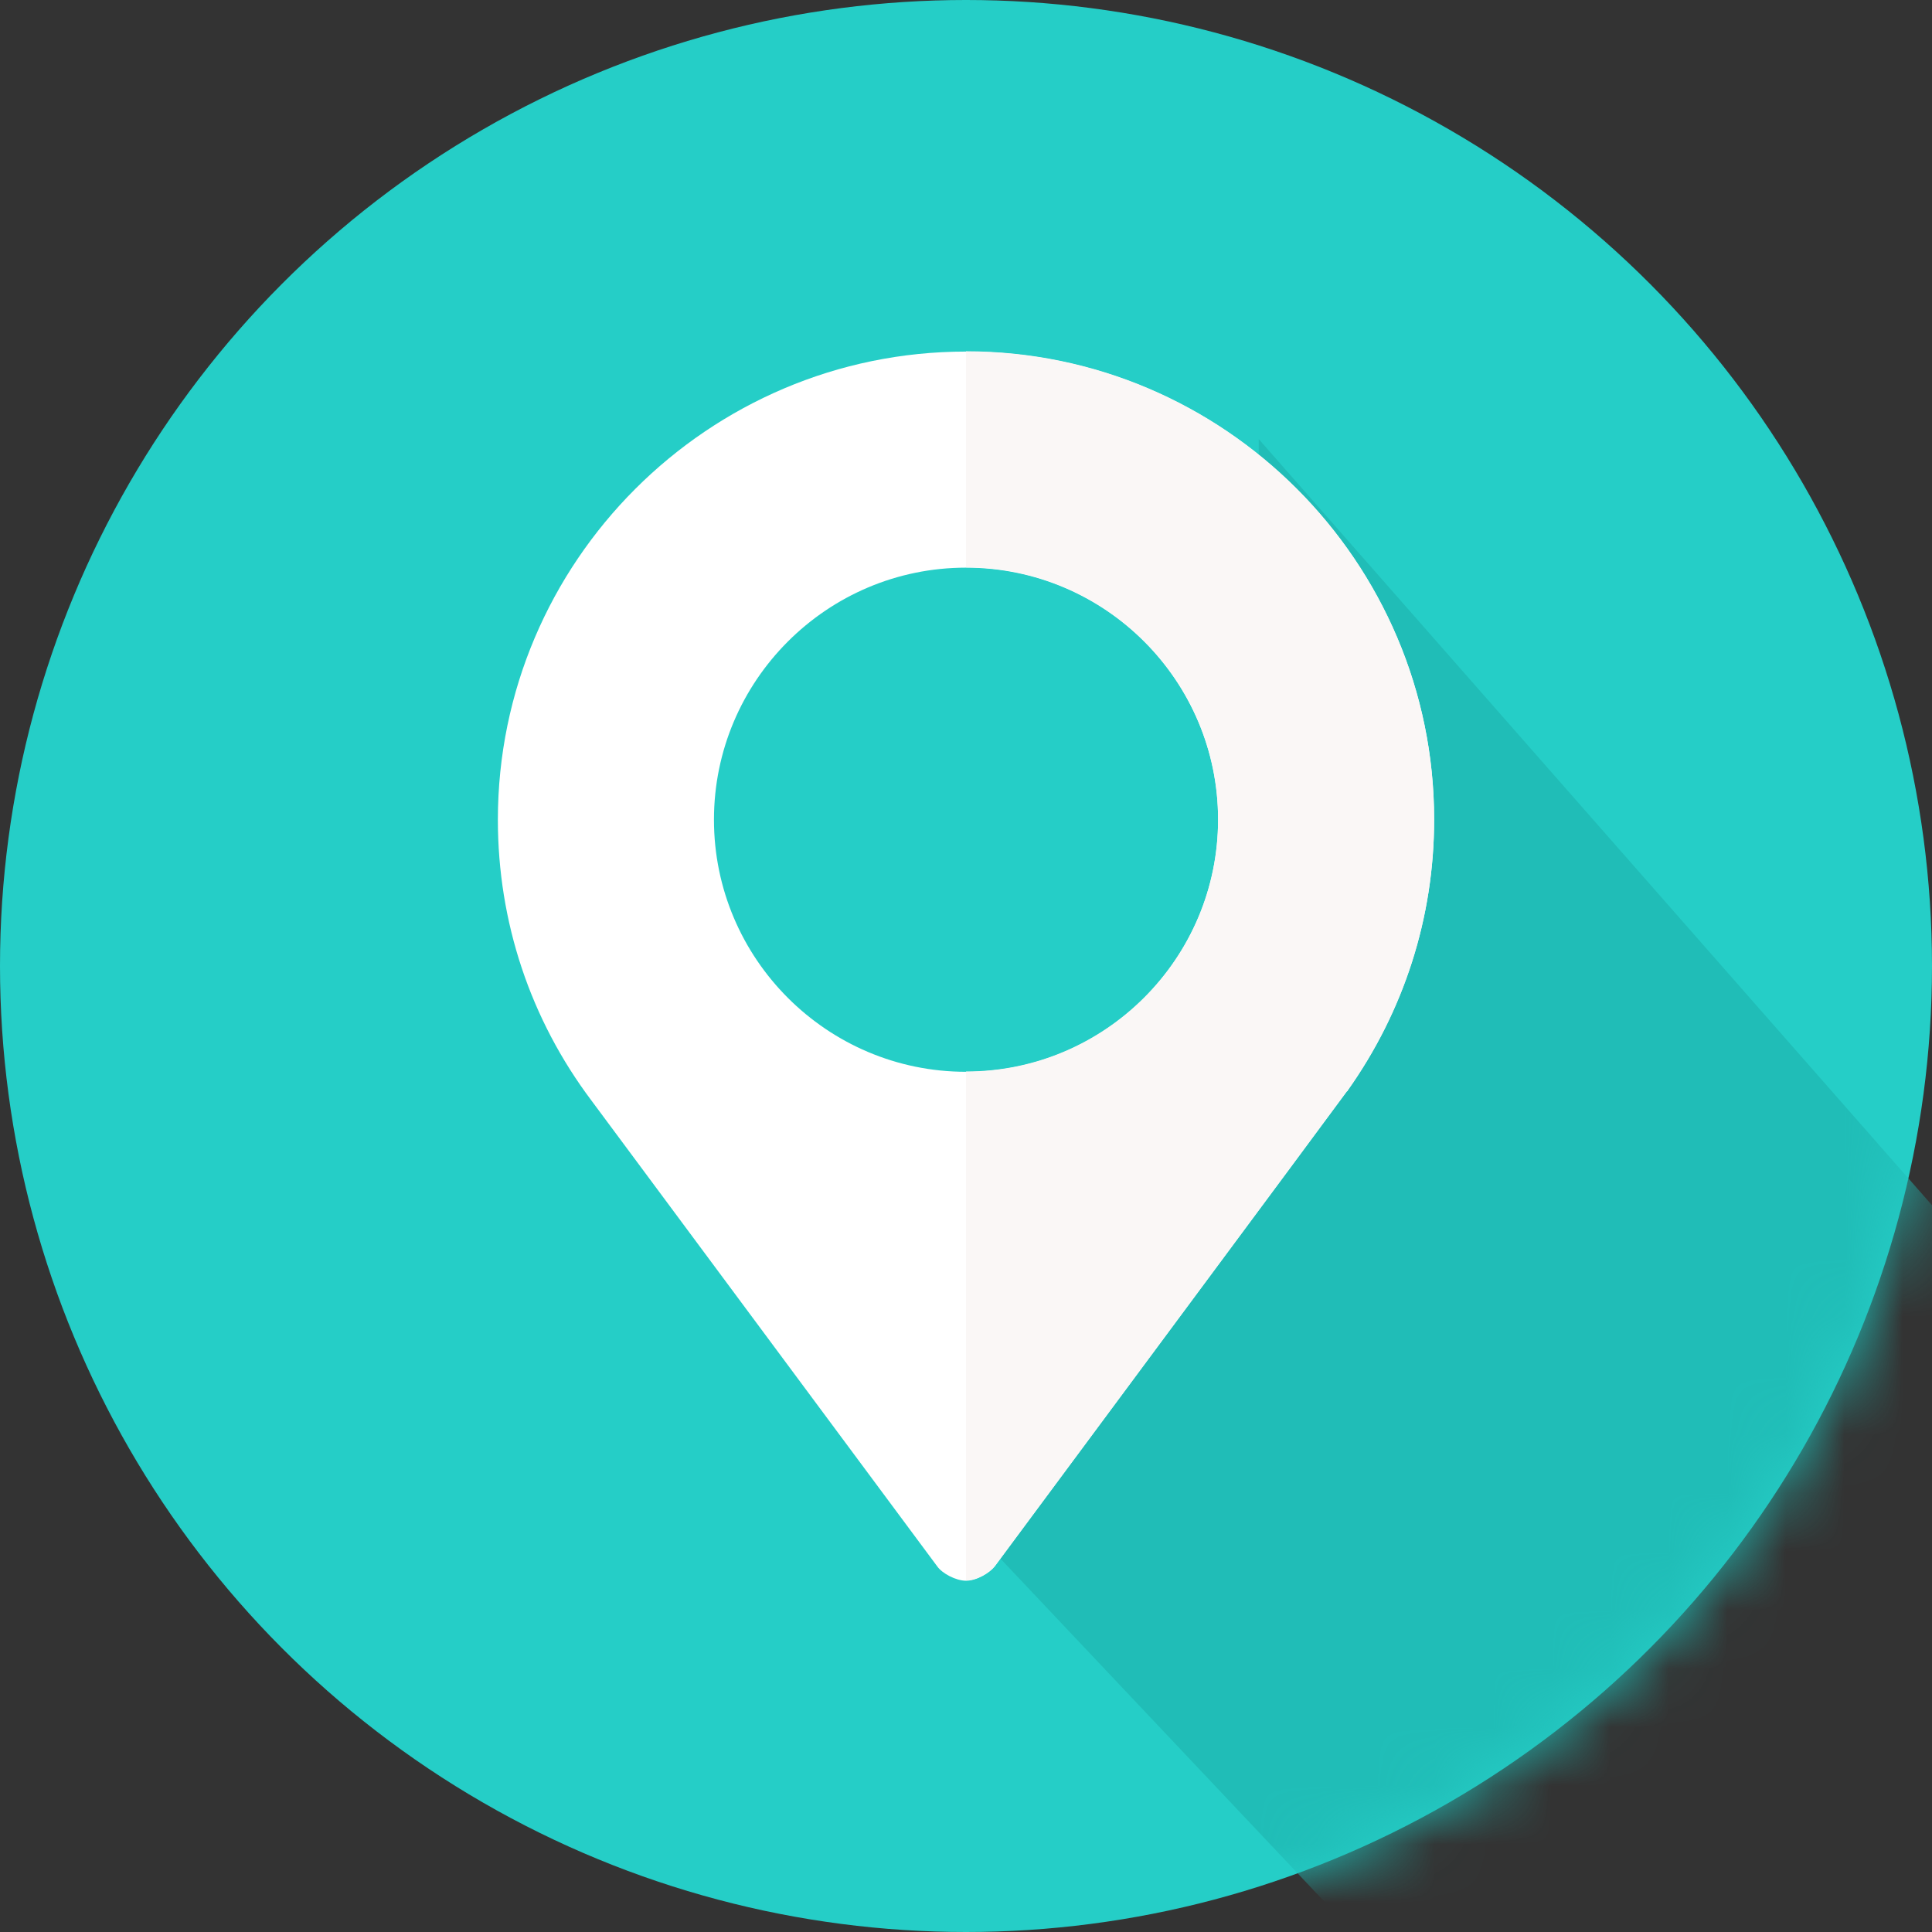 <svg width="33" height="33" viewBox="0 0 33 33" fill="none" xmlns="http://www.w3.org/2000/svg">
<rect x="0" y="0" width="33" height="33" fill="#333333" stroke="none"/>
<circle cx="16.5" cy="16.5" r="16.5" fill="#25CEC7"/>
<mask id="mask0_186_9196" style="mask-type:alpha" maskUnits="userSpaceOnUse" x="0" y="0" width="33" height="33">
<circle cx="16.5" cy="16.5" r="16.5" fill="#FFE14D"/>
</mask>
<g mask="url(#mask0_186_9196)">
<path d="M25 35L16.5 26L21.5 18V7.5L36 24L25 35Z" fill="#20BDB7"/>
</g>
<path d="M16.5 6.005C12.096 6.005 8.504 9.597 8.504 14.001C8.504 15.748 9.058 17.409 10.103 18.799L16.008 26.754C16.094 26.877 16.328 27 16.5 27C16.685 27 16.906 26.865 16.992 26.754C17.017 26.717 22.959 18.713 23.008 18.639C23.02 18.639 23.02 18.639 23.02 18.627C23.98 17.273 24.496 15.674 24.496 14.001C24.497 9.597 20.904 6.005 16.5 6.005ZM16.5 18.307C14.126 18.307 12.195 16.375 12.195 14.001C12.195 11.627 14.126 9.696 16.5 9.696C18.875 9.696 20.806 11.627 20.806 14.001C20.806 16.375 18.875 18.307 16.5 18.307Z" fill="white"/>
<path d="M16.5 6V9.691C18.874 9.691 20.806 11.622 20.806 13.996C20.806 16.37 18.874 18.302 16.5 18.302V26.995C16.685 26.995 16.906 26.86 16.992 26.749C17.017 26.712 22.958 18.708 23.008 18.634C23.02 18.634 23.02 18.634 23.02 18.622C23.98 17.268 24.496 15.669 24.496 13.996C24.496 9.592 20.904 6 16.5 6Z" fill="#FAF7F6"/>
</svg>
